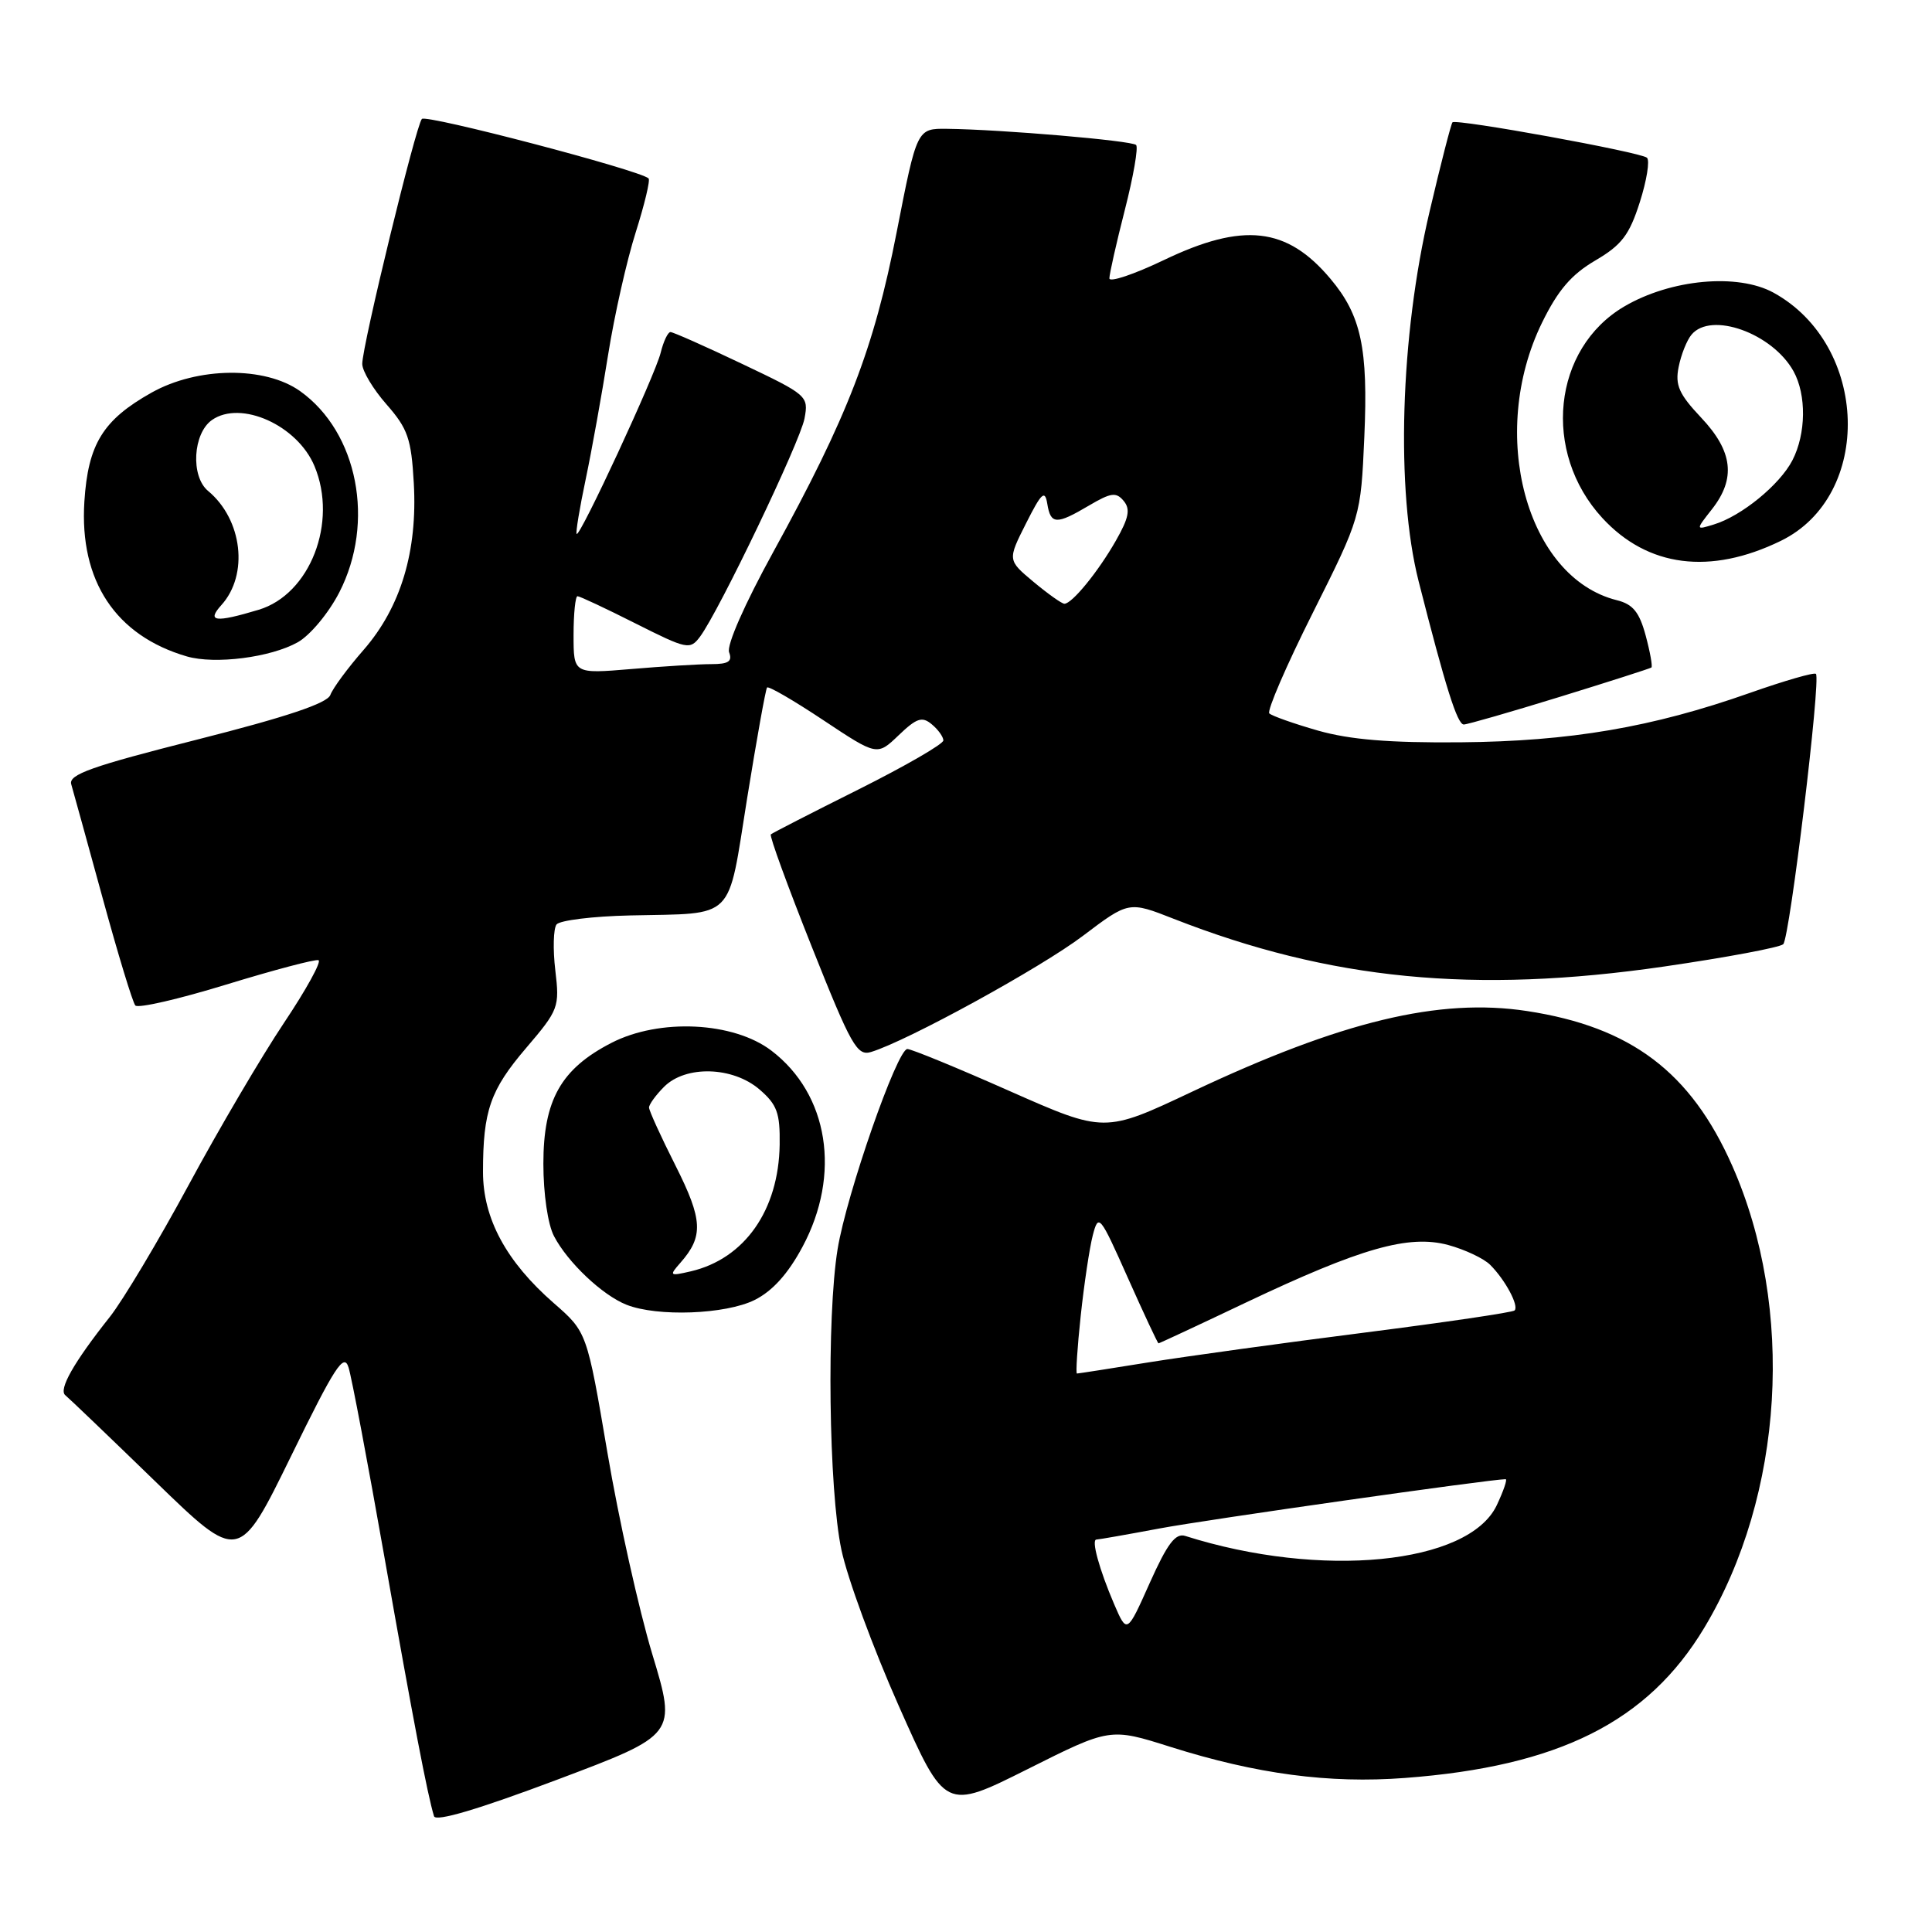 <?xml version="1.0" encoding="UTF-8" standalone="no"?>
<!DOCTYPE svg PUBLIC "-//W3C//DTD SVG 1.1//EN" "http://www.w3.org/Graphics/SVG/1.1/DTD/svg11.dtd" >
<svg xmlns="http://www.w3.org/2000/svg" xmlns:xlink="http://www.w3.org/1999/xlink" version="1.1" viewBox="0 0 256 256">
 <g >
 <path fill="currentColor"
d=" M 86.43 219.18 C 84.66 213.31 81.98 201.30 80.49 192.50 C 77.77 176.50 77.77 176.50 73.38 172.67 C 67.08 167.17 64.00 161.46 64.00 155.29 C 64.00 147.19 64.96 144.43 69.71 138.87 C 74.04 133.80 74.16 133.45 73.58 128.56 C 73.25 125.78 73.33 123.05 73.74 122.50 C 74.16 121.95 78.55 121.41 83.50 121.30 C 97.60 120.98 96.36 122.22 99.00 105.77 C 100.27 97.92 101.45 91.32 101.64 91.10 C 101.82 90.87 105.18 92.82 109.10 95.43 C 116.22 100.16 116.22 100.16 119.07 97.43 C 121.46 95.14 122.18 94.90 123.46 95.97 C 124.31 96.67 125.00 97.64 125.00 98.11 C 125.00 98.59 119.94 101.51 113.75 104.61 C 107.56 107.70 102.34 110.38 102.14 110.56 C 101.93 110.75 104.38 117.45 107.57 125.46 C 112.80 138.60 113.57 139.96 115.43 139.39 C 120.21 137.94 137.89 128.25 143.50 124.00 C 149.57 119.41 149.57 119.41 155.53 121.75 C 176.21 129.85 195.35 131.72 220.50 128.07 C 228.75 126.87 235.85 125.54 236.29 125.11 C 237.15 124.25 241.30 89.96 240.62 89.29 C 240.39 89.06 236.45 90.20 231.85 91.82 C 218.92 96.38 208.07 98.23 193.50 98.36 C 184.09 98.44 178.89 98.01 174.65 96.81 C 171.44 95.89 168.53 94.86 168.19 94.53 C 167.86 94.19 170.44 88.20 173.95 81.21 C 180.31 68.50 180.31 68.50 180.78 57.89 C 181.30 46.14 180.36 41.77 176.29 36.94 C 170.52 30.07 164.73 29.42 154.22 34.46 C 150.25 36.36 147.00 37.45 147.00 36.88 C 147.00 36.30 147.92 32.22 149.05 27.80 C 150.18 23.38 150.85 19.52 150.54 19.21 C 149.96 18.63 132.64 17.15 125.50 17.07 C 121.50 17.02 121.50 17.02 118.81 30.78 C 115.79 46.23 112.33 55.19 102.44 73.18 C 98.66 80.06 96.26 85.51 96.61 86.43 C 97.07 87.64 96.53 88.00 94.26 88.00 C 92.63 88.00 87.86 88.29 83.65 88.65 C 76.00 89.29 76.00 89.29 76.00 84.15 C 76.00 81.32 76.24 79.00 76.52 79.00 C 76.81 79.00 80.27 80.62 84.21 82.61 C 91.07 86.06 91.43 86.13 92.76 84.36 C 95.29 80.96 106.02 58.55 106.60 55.46 C 107.16 52.47 106.99 52.33 98.32 48.21 C 93.45 45.89 89.19 44.00 88.84 44.00 C 88.50 44.00 87.91 45.24 87.54 46.75 C 86.81 49.72 76.85 71.19 76.41 70.75 C 76.26 70.60 76.80 67.33 77.61 63.49 C 78.42 59.64 79.75 52.23 80.58 47.00 C 81.41 41.77 83.06 34.47 84.24 30.77 C 85.41 27.07 86.18 23.86 85.94 23.64 C 84.75 22.54 56.48 15.13 55.90 15.76 C 55.10 16.65 48.00 45.79 48.00 48.22 C 48.00 49.16 49.45 51.58 51.23 53.60 C 54.04 56.81 54.50 58.13 54.83 64.02 C 55.34 73.03 53.11 80.44 48.20 86.09 C 46.08 88.51 44.09 91.21 43.77 92.09 C 43.36 93.19 37.97 95.00 26.08 98.01 C 12.13 101.54 9.06 102.63 9.44 103.92 C 9.69 104.79 11.57 111.58 13.60 119.00 C 15.63 126.42 17.58 132.83 17.93 133.23 C 18.28 133.64 23.70 132.39 29.98 130.46 C 36.25 128.54 41.75 127.08 42.20 127.23 C 42.64 127.38 40.58 131.13 37.62 135.55 C 34.66 139.98 28.97 149.65 24.98 157.05 C 20.98 164.45 16.29 172.30 14.55 174.50 C 9.76 180.54 7.72 184.14 8.66 184.88 C 9.12 185.25 14.49 190.39 20.58 196.30 C 31.66 207.05 31.66 207.05 38.56 192.96 C 44.36 181.09 45.57 179.23 46.18 181.18 C 46.59 182.46 48.74 193.85 50.97 206.50 C 54.74 227.89 56.64 237.82 57.51 240.66 C 57.75 241.42 63.40 239.74 73.77 235.84 C 89.66 229.86 89.66 229.86 86.43 219.18 Z  M 155.09 231.47 C 166.50 235.07 176.09 236.35 186.15 235.59 C 206.55 234.06 218.34 228.15 225.82 215.70 C 236.39 198.11 237.88 173.36 229.53 154.47 C 224.03 142.04 216.11 136.07 202.35 133.97 C 190.71 132.19 177.75 135.31 157.93 144.67 C 146.36 150.13 146.36 150.13 133.78 144.57 C 126.86 141.50 120.77 139.00 120.23 139.00 C 118.88 139.00 112.18 158.22 110.99 165.50 C 109.52 174.49 109.81 197.43 111.49 205.35 C 112.28 209.11 115.71 218.43 119.09 226.04 C 125.24 239.89 125.24 239.89 136.16 234.42 C 147.09 228.94 147.09 228.94 155.09 231.47 Z  M 100.00 172.25 C 102.36 171.07 104.42 168.79 106.33 165.22 C 111.48 155.62 109.80 145.00 102.22 139.22 C 97.19 135.38 87.38 134.91 81.01 138.19 C 74.33 141.63 72.00 145.76 72.00 154.20 C 72.00 158.20 72.59 162.24 73.41 163.80 C 75.22 167.27 79.81 171.61 83.00 172.88 C 87.10 174.51 96.15 174.17 100.00 172.25 Z  M 206.64 92.35 C 213.16 90.34 218.64 88.58 218.82 88.45 C 218.99 88.31 218.65 86.40 218.06 84.21 C 217.22 81.10 216.37 80.06 214.24 79.53 C 202.25 76.54 197.12 57.48 204.33 42.75 C 206.43 38.46 208.22 36.37 211.38 34.52 C 214.88 32.47 215.89 31.15 217.28 26.80 C 218.20 23.92 218.63 21.26 218.23 20.90 C 217.40 20.16 192.96 15.71 192.46 16.21 C 192.28 16.39 190.91 21.70 189.43 28.02 C 185.53 44.53 184.93 65.02 187.97 77.00 C 191.55 91.08 193.10 96.00 193.96 96.00 C 194.42 96.00 200.12 94.36 206.64 92.35 Z  M 39.46 85.10 C 41.10 84.17 43.54 81.25 44.96 78.49 C 49.73 69.20 47.42 57.29 39.77 51.83 C 35.11 48.51 26.20 48.60 20.09 52.02 C 13.64 55.64 11.67 58.84 11.18 66.46 C 10.51 76.97 15.32 84.23 24.76 86.98 C 28.49 88.06 35.86 87.12 39.46 85.10 Z  M 235.96 71.67 C 248.24 65.69 247.66 45.74 235.00 38.78 C 230.25 36.18 221.40 36.99 215.24 40.60 C 205.72 46.18 204.29 59.92 212.32 68.64 C 218.33 75.16 226.62 76.22 235.96 71.67 Z  M 136.96 77.11 C 133.50 74.22 133.50 74.22 135.95 69.36 C 138.00 65.29 138.46 64.86 138.77 66.75 C 139.22 69.52 139.96 69.55 144.31 66.98 C 147.21 65.27 147.90 65.18 148.89 66.37 C 149.81 67.47 149.58 68.62 147.86 71.64 C 145.52 75.75 142.05 80.00 141.04 80.00 C 140.70 80.00 138.87 78.70 136.96 77.11 Z  M 147.63 212.56 C 145.66 207.96 144.57 204.00 145.28 204.00 C 145.55 204.00 149.32 203.34 153.64 202.53 C 159.86 201.36 197.53 196.00 199.50 196.00 C 199.76 196.00 199.22 197.56 198.32 199.47 C 194.58 207.30 175.02 209.22 157.05 203.52 C 155.76 203.11 154.68 204.54 152.35 209.74 C 149.33 216.50 149.33 216.50 147.63 212.56 Z  M 143.20 174.35 C 143.65 170.14 144.37 165.34 144.80 163.68 C 145.56 160.77 145.73 160.98 149.45 169.33 C 151.58 174.10 153.40 178.00 153.51 178.00 C 153.62 178.00 158.84 175.57 165.10 172.59 C 180.35 165.36 186.66 163.56 191.90 164.97 C 194.10 165.57 196.61 166.75 197.46 167.60 C 199.46 169.60 201.30 173.04 200.69 173.64 C 200.44 173.90 191.51 175.21 180.86 176.57 C 170.21 177.92 157.34 179.70 152.26 180.51 C 147.18 181.33 142.88 182.00 142.70 182.00 C 142.53 182.00 142.75 178.56 143.20 174.35 Z  M 90.16 167.32 C 93.24 163.82 93.13 161.64 89.51 154.45 C 87.58 150.63 86.00 147.16 86.00 146.75 C 86.00 146.34 86.90 145.10 88.00 144.00 C 90.86 141.14 97.09 141.31 100.64 144.36 C 102.97 146.37 103.37 147.47 103.31 151.67 C 103.18 160.36 98.67 166.79 91.53 168.46 C 88.71 169.11 88.64 169.05 90.16 167.32 Z  M 29.33 80.18 C 32.98 76.15 32.13 68.84 27.57 65.05 C 25.24 63.12 25.56 57.42 28.09 55.65 C 31.91 52.98 39.41 56.35 41.67 61.76 C 44.79 69.22 41.08 78.76 34.27 80.80 C 28.51 82.53 27.35 82.38 29.33 80.18 Z  M 226.83 67.49 C 230.04 63.41 229.62 59.80 225.42 55.35 C 222.47 52.22 221.94 51.03 222.43 48.62 C 222.75 47.01 223.51 45.09 224.13 44.35 C 226.71 41.23 234.85 44.15 237.65 49.19 C 239.38 52.32 239.32 57.48 237.50 61.00 C 235.82 64.24 230.75 68.39 227.08 69.50 C 224.67 70.24 224.67 70.24 226.83 67.49 Z "/>
</g>
</svg>